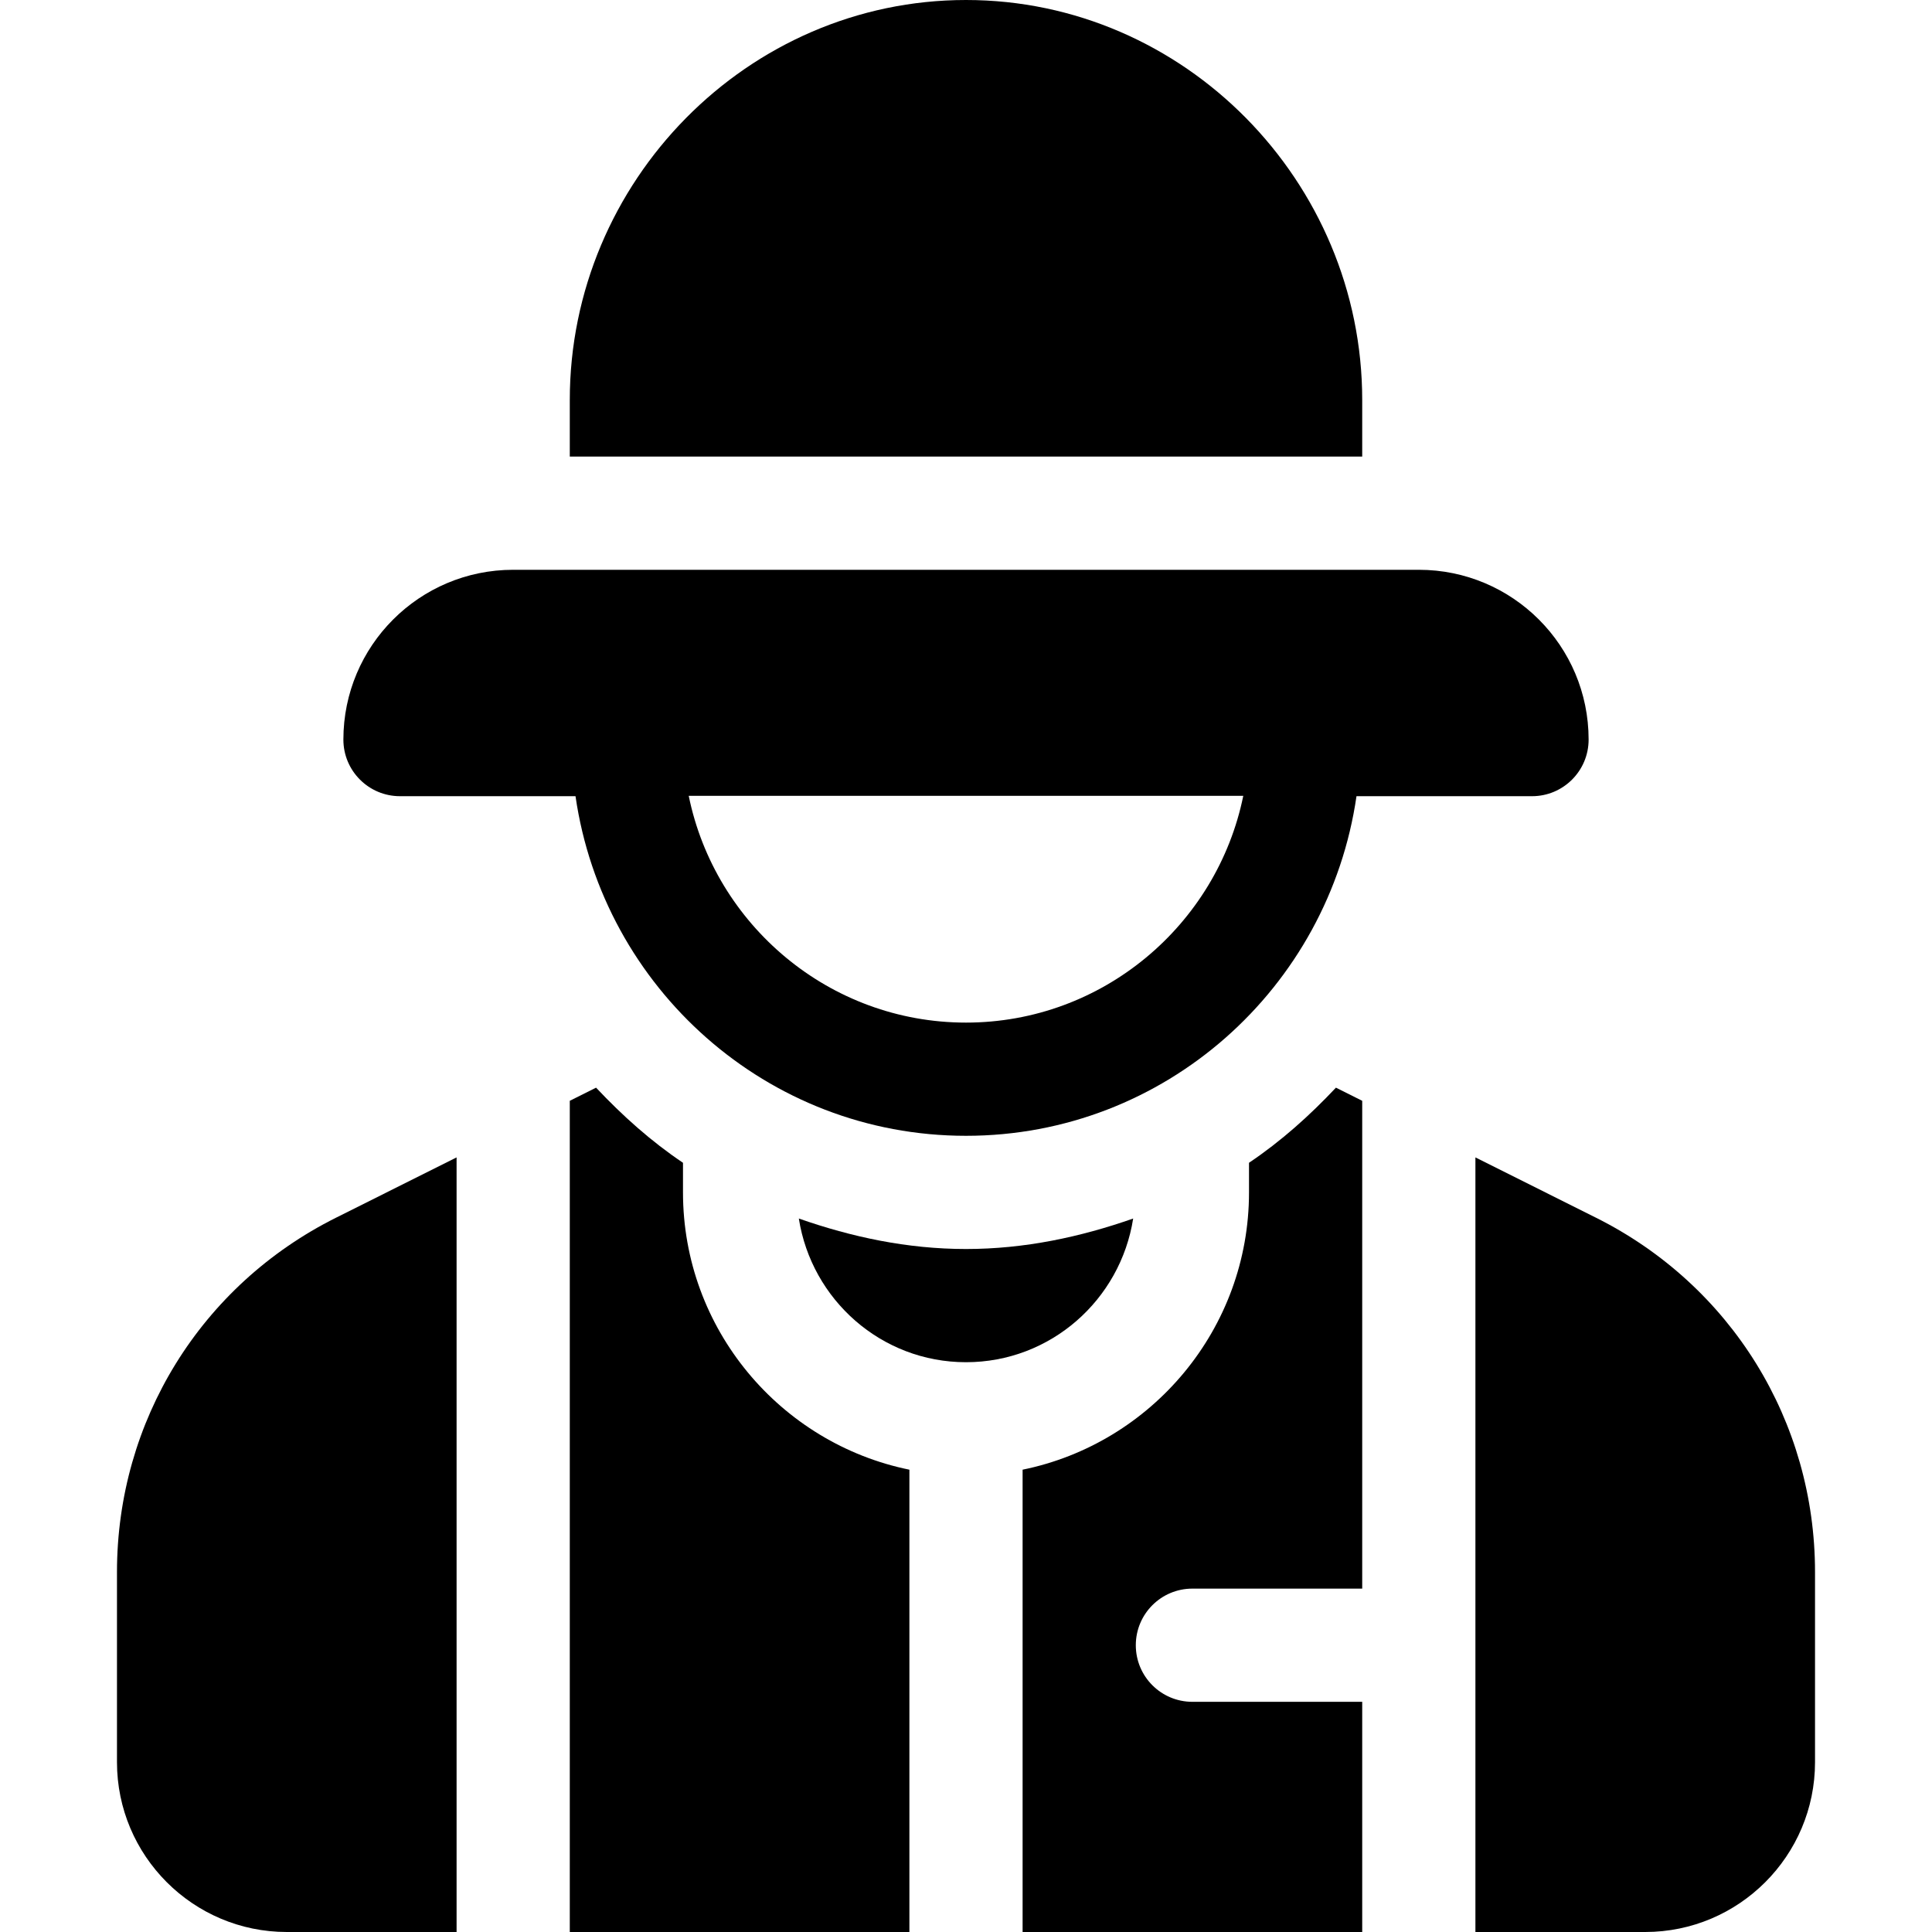 <?xml version="1.0" encoding="iso-8859-1"?>
<!-- Generator: Adobe Illustrator 19.0.0, SVG Export Plug-In . SVG Version: 6.00 Build 0)  -->
<svg xmlns="http://www.w3.org/2000/svg" xmlns:xlink="http://www.w3.org/1999/xlink" version="1.1" id="Capa_1" x="0px" y="0px" viewBox="0 0 512 512" style="enable-background:new 0 0 512 512;" xml:space="preserve">
<g>
	<g>
		<path d="M181,316v-7.853c-8.48-5.689-16.062-12.495-23.036-19.905L151,291.724V512h90V389.482    C206.809,382.513,181,352.216,181,316z"/>
	</g>
</g>
<g>
	<g>
		<path d="M316,421h45V291.724l-6.964-3.483c-6.974,7.41-14.556,14.217-23.036,19.906V316c0,36.216-25.809,66.513-60,73.482V512h90    v-61h-45c-8.291,0-15-6.709-15-15C301,427.709,307.709,421,316,421z"/>
	</g>
</g>
<g>
	<g>
		<path d="M256,331c-15.599,0-30.352-3.188-44.301-8.075C215.061,344.44,233.557,361,256,361s40.939-16.56,44.301-38.075    C286.352,327.812,271.599,331,256,331z"/>
	</g>
</g>
<g>
	<g>
		<path d="M89.037,322.709C53.236,340.624,31,376.601,31,416.62V467c0,24.814,20.186,45,45,45h45V306.726L89.037,322.709z"/>
	</g>
</g>
<g>
	<g>
		<path d="M422.963,322.709L391,306.726V512h45c24.814,0,45-20.186,45-45v-50.38C481,376.601,458.764,340.624,422.963,322.709z"/>
	</g>
</g>
<g>
	<g>
		<path d="M376,151H136c-24.853,0-45,20.147-45,45c0,8.284,6.716,15,15,15h46.516c7.357,50.75,50.729,90,103.484,90    s96.127-39.25,103.484-90H406c8.284,0,15-6.716,15-15C421,171.147,400.853,151,376,151z M256,271    c-36.216,0-66.513-25.909-73.482-60.1h146.964C322.513,245.091,292.216,271,256,271z"/>
	</g>
</g>
<g>
	<g>
		<path d="M256,0c-57.891,0-105,48.109-105,106v15h210v-15C361,48.109,313.891,0,256,0z"/>
	</g>
</g>
<g>
</g>
<g>
</g>
<g>
</g>
<g>
</g>
<g>
</g>
<g>
</g>
<g>
</g>
<g>
</g>
<g>
</g>
<g>
</g>
<g>
</g>
<g>
</g>
<g>
</g>
<g>
</g>
<g>
</g>
</svg>
